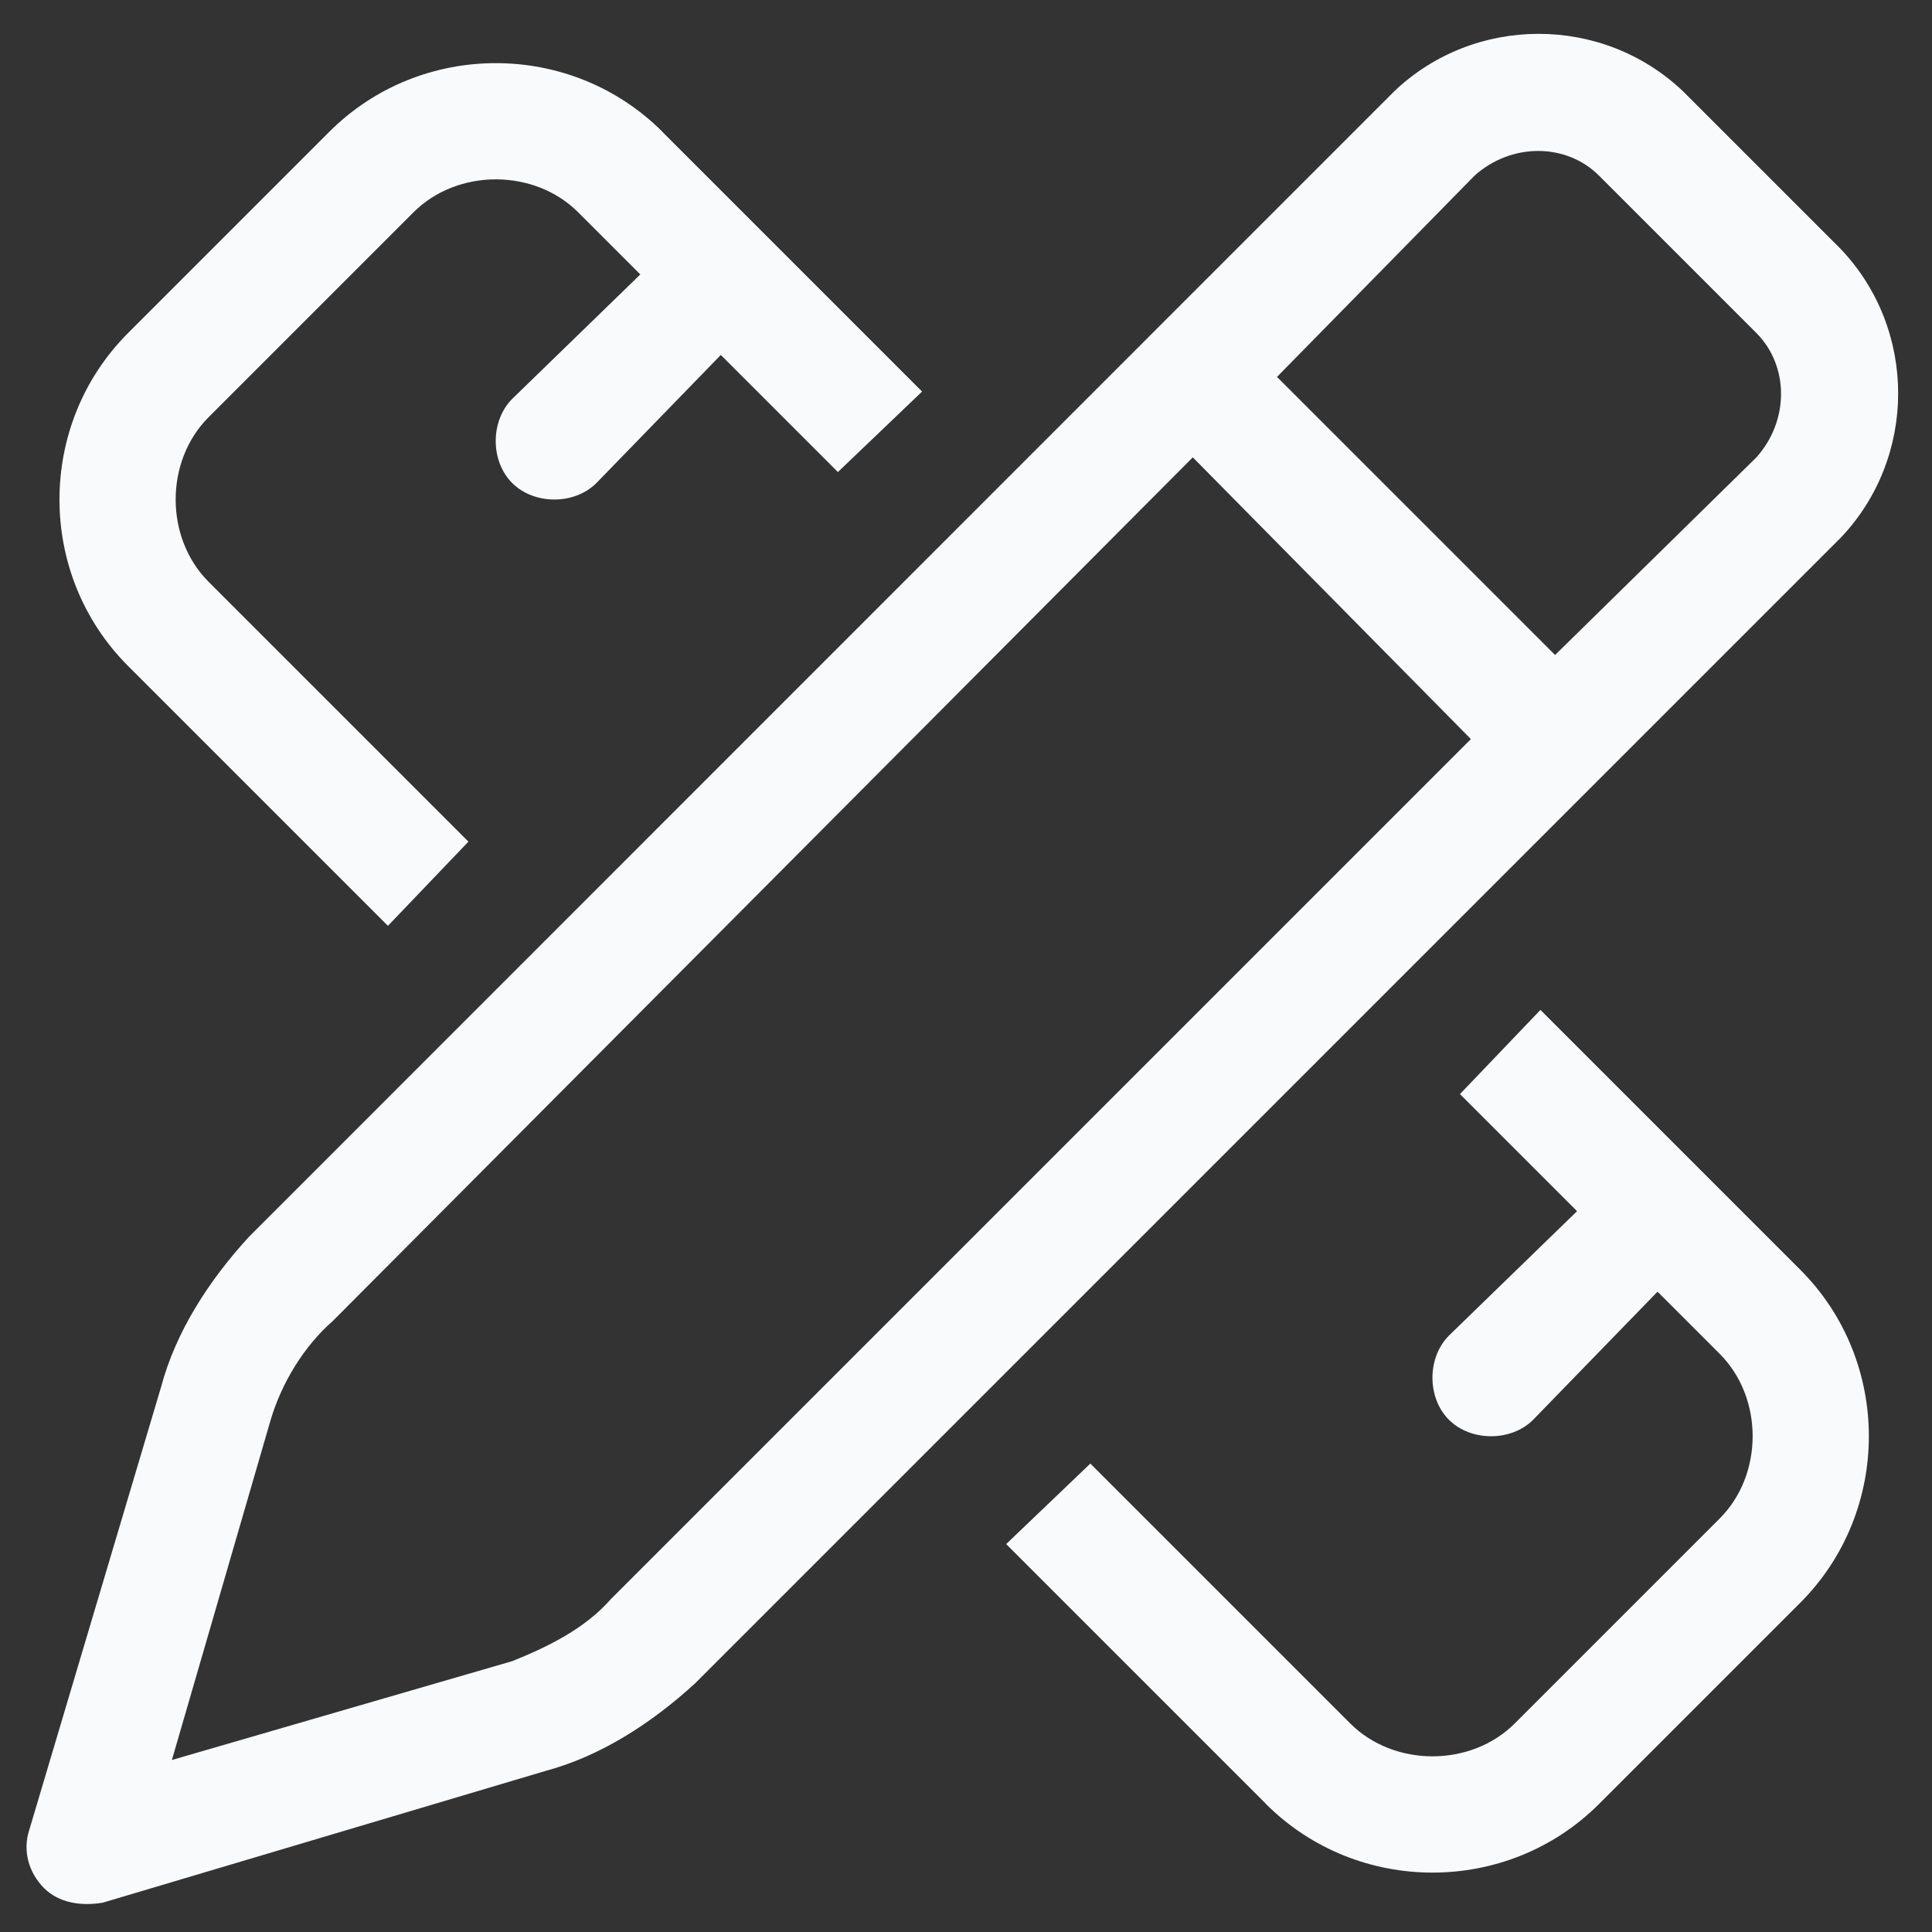 <svg fill="none" height="33" viewBox="0 0 33 33" width="33" xmlns="http://www.w3.org/2000/svg"><rect x="0" y="0" width="33" height="33" fill="#333333" stroke="none"/><path d="m23.812 1.562c1.375-1.312 3.562-1.312 4.938 0l2.688 2.688c1.312 1.375 1.312 3.562 0 4.938l-19.562 19.562c-.75.688-1.625 1.25-2.562 1.5l-7.562 2.25c-.375.062-.75 0-1-.25s-.375-.625-.25-1l2.25-7.562c.25-.938.812-1.812 1.5-2.562zm3.5 1.438c-.562-.562-1.5-.562-2.125 0l-3.375 3.438 4.75 4.75 3.438-3.375c.562-.625.562-1.562 0-2.125zm-22.688 21.25-1.688 5.812 5.812-1.688c.625-.25 1.25-.562 1.688-1.062l14.688-14.688-4.75-4.812-14.688 14.75c-.5.438-.875 1.062-1.062 1.688zm6.688-22 4.438 4.438-1.438 1.375-2-2-2.125 2.188c-.375.375-1.062.375-1.438 0s-.375-1.062 0-1.438l2.188-2.125-1.062-1.062c-.75-.75-2.062-.75-2.812 0l-3.5 3.5c-.75.75-.75 2.062 0 2.812l4.438 4.438-1.375 1.438-4.438-4.438c-1.563-1.562-1.563-4.125 0-5.688l3.438-3.438c1.562-1.562 4.125-1.562 5.688 0zm10.312 28.562-4.438-4.438 1.438-1.375 4.438 4.438c.75.75 2.062.75 2.812 0l3.5-3.5c.75-.75.75-2.062 0-2.812l-1.062-1.062-2.125 2.188c-.375.375-1.062.375-1.438 0s-.375-1.062 0-1.438l2.188-2.125-2-2 1.375-1.438 4.438 4.438c1.562 1.562 1.562 4.125 0 5.688l-3.438 3.438c-1.562 1.562-4.125 1.562-5.688 0z" fill="#f8fafc"/></svg>